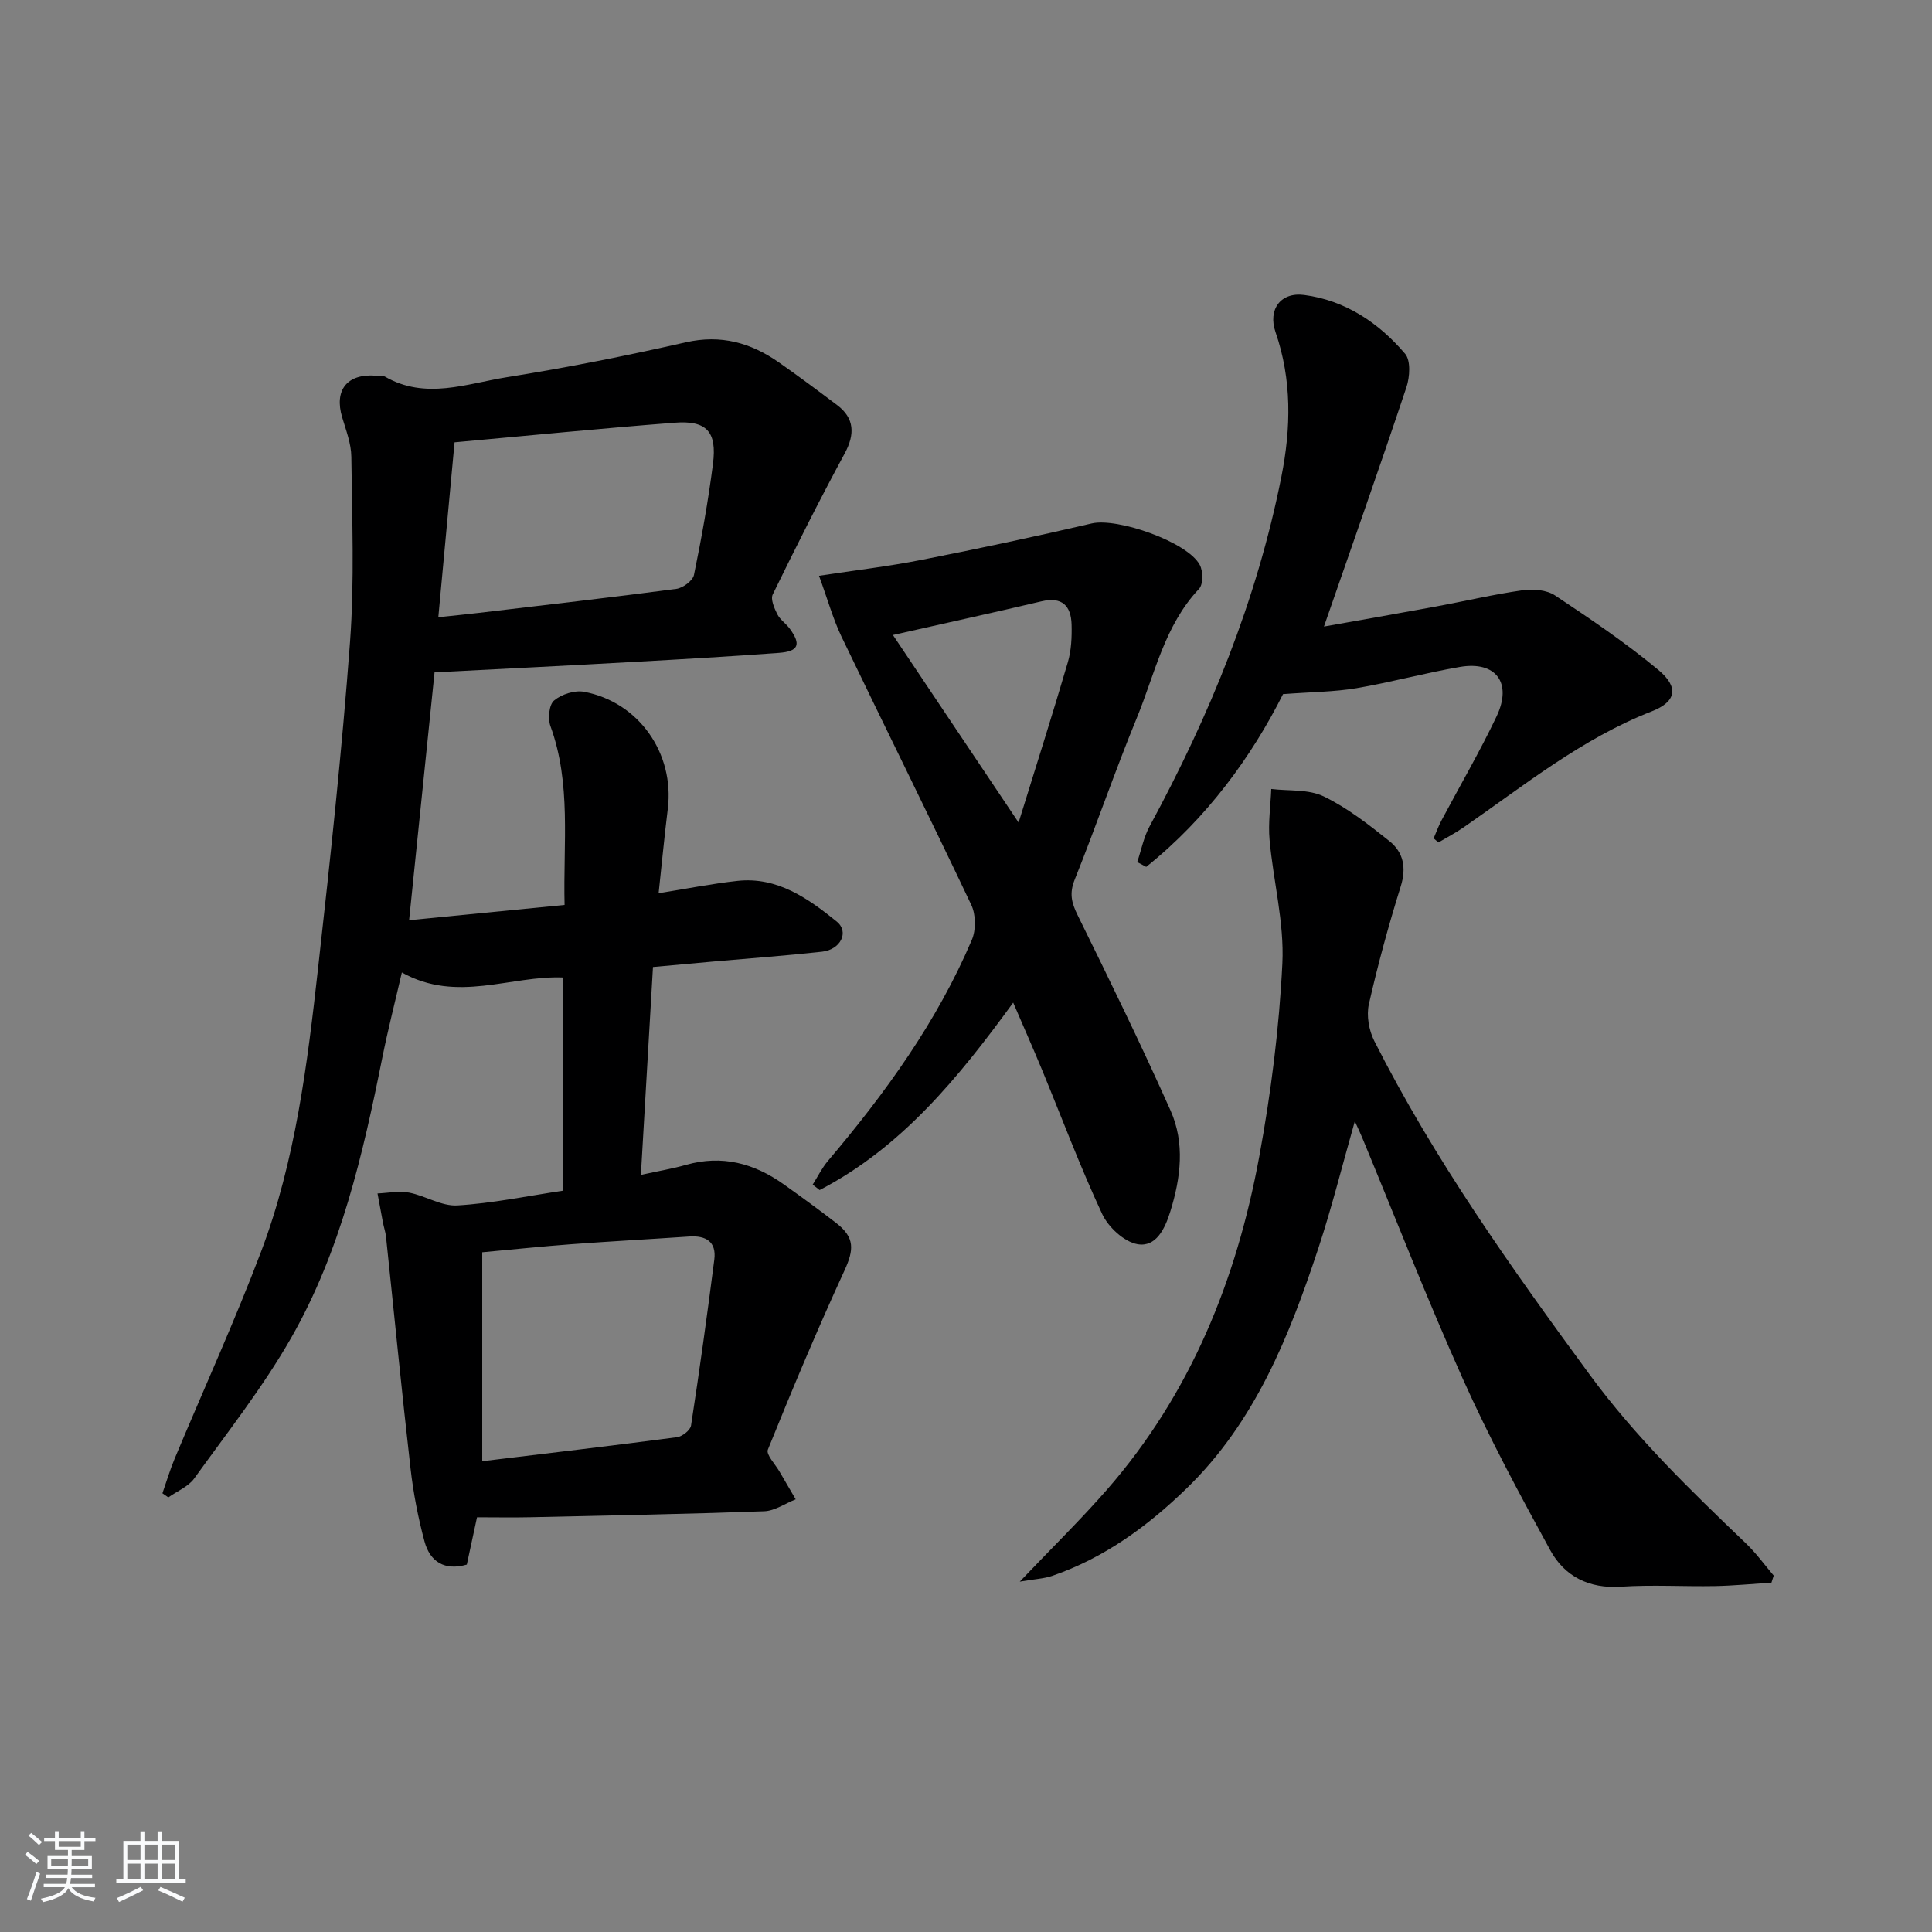 <svg enable-background="new 0 0 400 400" viewBox="0 0 400 400" xmlns="http://www.w3.org/2000/svg"><rect x="0" y="0" width="400" height="400" fill="#808080" stroke="none"/><path d="m5.17 384 .55-.58c.85.61 1.65 1.24 2.4 1.87l-.59.64c-.83-.73-1.62-1.38-2.36-1.93m1.22 9.53-.82-.34c.71-1.76 1.37-3.64 1.98-5.63.24.13.5.25.76.36-.6 1.67-1.24 3.54-1.92 5.61m-.5-13.5.57-.54c.56.44 1.31 1.06 2.26 1.87l-.65.64c-.67-.66-1.4-1.32-2.18-1.97m3.25.46h2.24v-1.36h.77v1.36h4.57v-1.36h.76v1.36h2.28v.69h-2.28v1.84h-2.64v1.26h4.18v2.64h-4.21c0 .45-.02.86-.05 1.21h4.32v.69h-4.38c-.04.34-.1.75-.19 1.22h5.15v.69h-4.82c.87 1.19 2.51 1.92 4.93 2.19-.17.31-.3.57-.37.76-2.77-.49-4.52-1.41-5.26-2.76-.56 1.26-2.3 2.23-5.24 2.9-.12-.24-.26-.48-.43-.72 2.73-.55 4.38-1.34 4.96-2.38h-4.38v-.69h4.65c.1-.38.17-.79.21-1.22h-4.32v-.69h4.4c.03-.34.05-.75.05-1.21h-4.2v-2.64h4.23v-1.26h-2.69v-1.84h-2.24zm1.46 4.46v1.29h3.45c.01-.4.02-.57.01-.53v-.32-.45h-3.46zm1.55-2.59h4.57v-1.19h-4.57zm6.11 2.59h-3.42v.77c-.01.19-.01.37-.02.53h3.44z" fill="#fafbfc"/><path d="m32.63 379.16h.82v1.98h3.54v7.89h1.46v.78h-14.37v-.78h1.46v-7.89h3.54v-1.98h.82v1.98h2.73zm-3.49 11.48.5.73c-1.61.82-3.28 1.63-5 2.42-.13-.27-.28-.55-.44-.82 1.75-.73 3.4-1.5 4.94-2.33m-2.78-5.55h2.73v-3.18h-2.73zm0 3.95h2.73v-3.2h-2.73zm3.54-3.95h2.73v-3.18h-2.73zm0 3.95h2.73v-3.2h-2.73zm7.89 4.68c-1.84-.92-3.51-1.7-5.02-2.32l.45-.73c1.89.8 3.57 1.55 5.04 2.23zm-1.62-11.81h-2.73v3.18h2.73zm-2.73 7.13h2.73v-3.2h-2.73z" fill="#fafbfc"/><g fill="#000001"><path d="m89.97 139.2c-1.76 17.08-3.47 33.72-5.27 51.32 11.17-1.1 21.48-2.11 32.19-3.16-.31-12.79 1.43-25.09-2.93-37.04-.56-1.54-.29-4.41.75-5.28 1.54-1.3 4.27-2.18 6.23-1.81 11.35 2.14 18.74 12.78 17.32 24.24-.69 5.57-1.22 11.16-1.9 17.46 5.67-.9 10.96-1.96 16.31-2.55 8.27-.9 14.64 3.63 20.55 8.41 2.67 2.15.81 5.83-3.02 6.25-7.43.82-14.89 1.36-22.34 2.02-4.11.37-8.21.74-12.67 1.15-.83 14.29-1.65 28.33-2.5 43.04 3.63-.8 6.54-1.28 9.36-2.08 7.45-2.11 14.09-.32 20.21 4.03 3.66 2.6 7.29 5.25 10.85 8 3.91 3.02 3.71 5.53 1.7 9.91-5.61 12.19-10.8 24.58-15.83 37.02-.42 1.03 1.55 3.04 2.43 4.58 1.1 1.91 2.22 3.81 3.33 5.71-2.18.86-4.33 2.39-6.53 2.47-16.13.58-32.28.88-48.42 1.24-3.44.08-6.88.01-11.03.01-.57 2.67-1.32 6.15-2.11 9.79-4.53 1.31-7.6-.52-8.76-4.79-1.33-4.93-2.31-10.01-2.89-15.08-1.83-15.98-3.39-32-5.08-48-.1-.98-.44-1.93-.63-2.91-.39-2.02-.76-4.04-1.13-6.06 2.19-.09 4.45-.57 6.54-.17 3.39.65 6.72 2.85 9.98 2.65 7.24-.43 14.42-1.94 21.94-3.06 0-14.69 0-29.26 0-44.13-10.95-.45-21.99 5.35-33.42-1.04-1.37 5.94-2.86 11.74-4.04 17.6-4.02 20.09-8.62 40.08-18.86 58.02-5.83 10.21-13.19 19.56-20.08 29.13-1.23 1.71-3.55 2.64-5.37 3.93-.41-.28-.81-.56-1.22-.85.84-2.4 1.56-4.85 2.54-7.19 5.95-14.25 12.38-28.32 17.85-42.75 7.17-18.93 9.62-38.95 11.85-58.92 2.51-22.44 4.93-44.91 6.6-67.42.94-12.71.41-25.54.27-38.31-.03-2.75-1.11-5.52-1.91-8.21-1.66-5.61 1.02-9.02 6.91-8.6.66.05 1.45-.09 1.97.21 8.38 4.84 16.89 1.45 25.2.12 12.43-1.98 24.8-4.44 37.08-7.23 7.29-1.65 13.46.1 19.27 4.16 4.09 2.86 8.09 5.85 12.07 8.85 3.59 2.7 3.7 6.04 1.55 10.01-5.2 9.6-10.1 19.37-14.89 29.18-.49.99.32 2.85.94 4.09.58 1.15 1.81 1.94 2.59 3.01 2.38 3.26 1.83 4.7-2.25 5-9.94.74-19.9 1.31-29.86 1.86-13.61.77-27.21 1.44-41.44 2.17zm9.87 163.33c13.71-1.66 27.03-3.22 40.32-4.97 1.09-.14 2.76-1.45 2.91-2.4 1.76-11.44 3.35-22.9 4.82-34.38.47-3.72-1.76-5.01-5.22-4.77-8.11.55-16.24.99-24.35 1.59-6.05.45-12.08 1.08-18.48 1.67zm-5.73-210.95c-1.14 12.24-2.23 24.06-3.36 36.21 3.37-.36 5.83-.6 8.28-.89 13.67-1.62 27.35-3.18 40.99-4.98 1.37-.18 3.41-1.69 3.66-2.89 1.57-7.61 2.94-15.27 3.93-22.97.87-6.7-1.32-9.06-7.94-8.54-15.03 1.16-30.03 2.65-45.56 4.06z"/><path d="m366.76 327.67c-3.89.25-7.78.63-11.67.71-6.49.12-13.01-.3-19.48.13-6.61.44-11.67-2.12-14.65-7.56-6.37-11.62-12.66-23.34-18.08-35.43-7.4-16.5-13.96-33.37-20.89-50.08-.37-.89-.79-1.76-1.49-3.29-2.63 9.24-4.77 17.87-7.55 26.29-6.03 18.23-13.08 35.96-27.3 49.74-8.09 7.85-17.03 14.37-27.78 18.08-1.71.59-3.61.66-6.74 1.2 6.74-7.08 12.66-12.86 18.08-19.07 17.31-19.84 26.81-43.43 31.51-68.96 2.43-13.18 4.13-26.6 4.78-39.98.41-8.46-1.88-17.03-2.65-25.58-.31-3.47.21-7.01.35-10.52 3.66.44 7.73.02 10.87 1.54 4.88 2.36 9.3 5.83 13.58 9.24 2.91 2.32 3.57 5.5 2.36 9.38-2.51 8.04-4.74 16.19-6.6 24.4-.53 2.35.01 5.4 1.11 7.59 12.42 24.56 28.29 46.87 44.54 69.02 9.56 13.03 20.93 24.02 32.45 35.05 2.1 2.01 3.82 4.41 5.72 6.64-.15.48-.31.97-.47 1.46z"/><path d="m169.57 119.21c7.46-1.14 14.35-1.94 21.14-3.28 11.82-2.32 23.6-4.83 35.33-7.56 5.26-1.23 19.8 3.79 22.36 8.58.7 1.31.73 4.03-.15 4.96-7.16 7.59-9.14 17.62-12.9 26.76-4.54 11.05-8.4 22.37-12.85 33.46-1.13 2.83-.66 4.77.61 7.34 6.6 13.39 13.15 26.81 19.23 40.43 3.02 6.77 2.13 13.96-.05 20.96-1.1 3.54-2.95 7.4-6.77 6.74-2.78-.48-6.06-3.53-7.33-6.26-4.56-9.77-8.34-19.9-12.46-29.87-1.83-4.43-3.78-8.81-5.96-13.89-11.39 15.64-23.17 30.02-40.08 38.81-.48-.38-.95-.76-1.43-1.13 1.04-1.64 1.91-3.43 3.15-4.9 11.87-14.01 22.57-28.78 29.8-45.77.88-2.06.84-5.23-.12-7.25-8.82-18.61-17.99-37.05-26.91-55.62-1.74-3.68-2.84-7.68-4.61-12.51zm15.3 12.26c8.67 12.94 17.05 25.44 26.02 38.83 3.62-11.69 7.03-22.4 10.19-33.17.73-2.49.85-5.24.78-7.86-.12-3.86-1.98-5.77-6.2-4.78-10.01 2.36-20.04 4.55-30.79 6.98z"/><path d="m235.45 178.48c.84-2.48 1.34-5.15 2.57-7.41 12.41-22.89 22.19-46.75 27.28-72.38 2-10.06 2.19-20.06-1.22-29.94-1.59-4.61 1-8.32 5.93-7.68 8.52 1.11 15.44 5.76 20.9 12.17 1.2 1.41.98 4.82.28 6.93-5.5 16.47-11.29 32.85-17.08 49.55 7.35-1.31 15.22-2.68 23.08-4.13 6.03-1.11 12.01-2.53 18.07-3.39 2.17-.31 4.97-.07 6.7 1.08 7.32 4.86 14.63 9.81 21.37 15.41 4.33 3.6 3.74 6.6-1.36 8.59-14.47 5.65-26.37 15.31-38.92 24-1.67 1.16-3.49 2.1-5.24 3.14-.33-.28-.66-.57-.99-.85.54-1.24.99-2.53 1.63-3.72 3.81-7.18 7.93-14.22 11.41-21.55 3.29-6.94-.16-11.49-7.59-10.22-7.18 1.23-14.24 3.18-21.42 4.4-4.57.77-9.27.78-15.21 1.23-6.47 12.87-15.75 25.7-28.33 35.77-.63-.35-1.25-.68-1.86-1z"/></g></svg>
